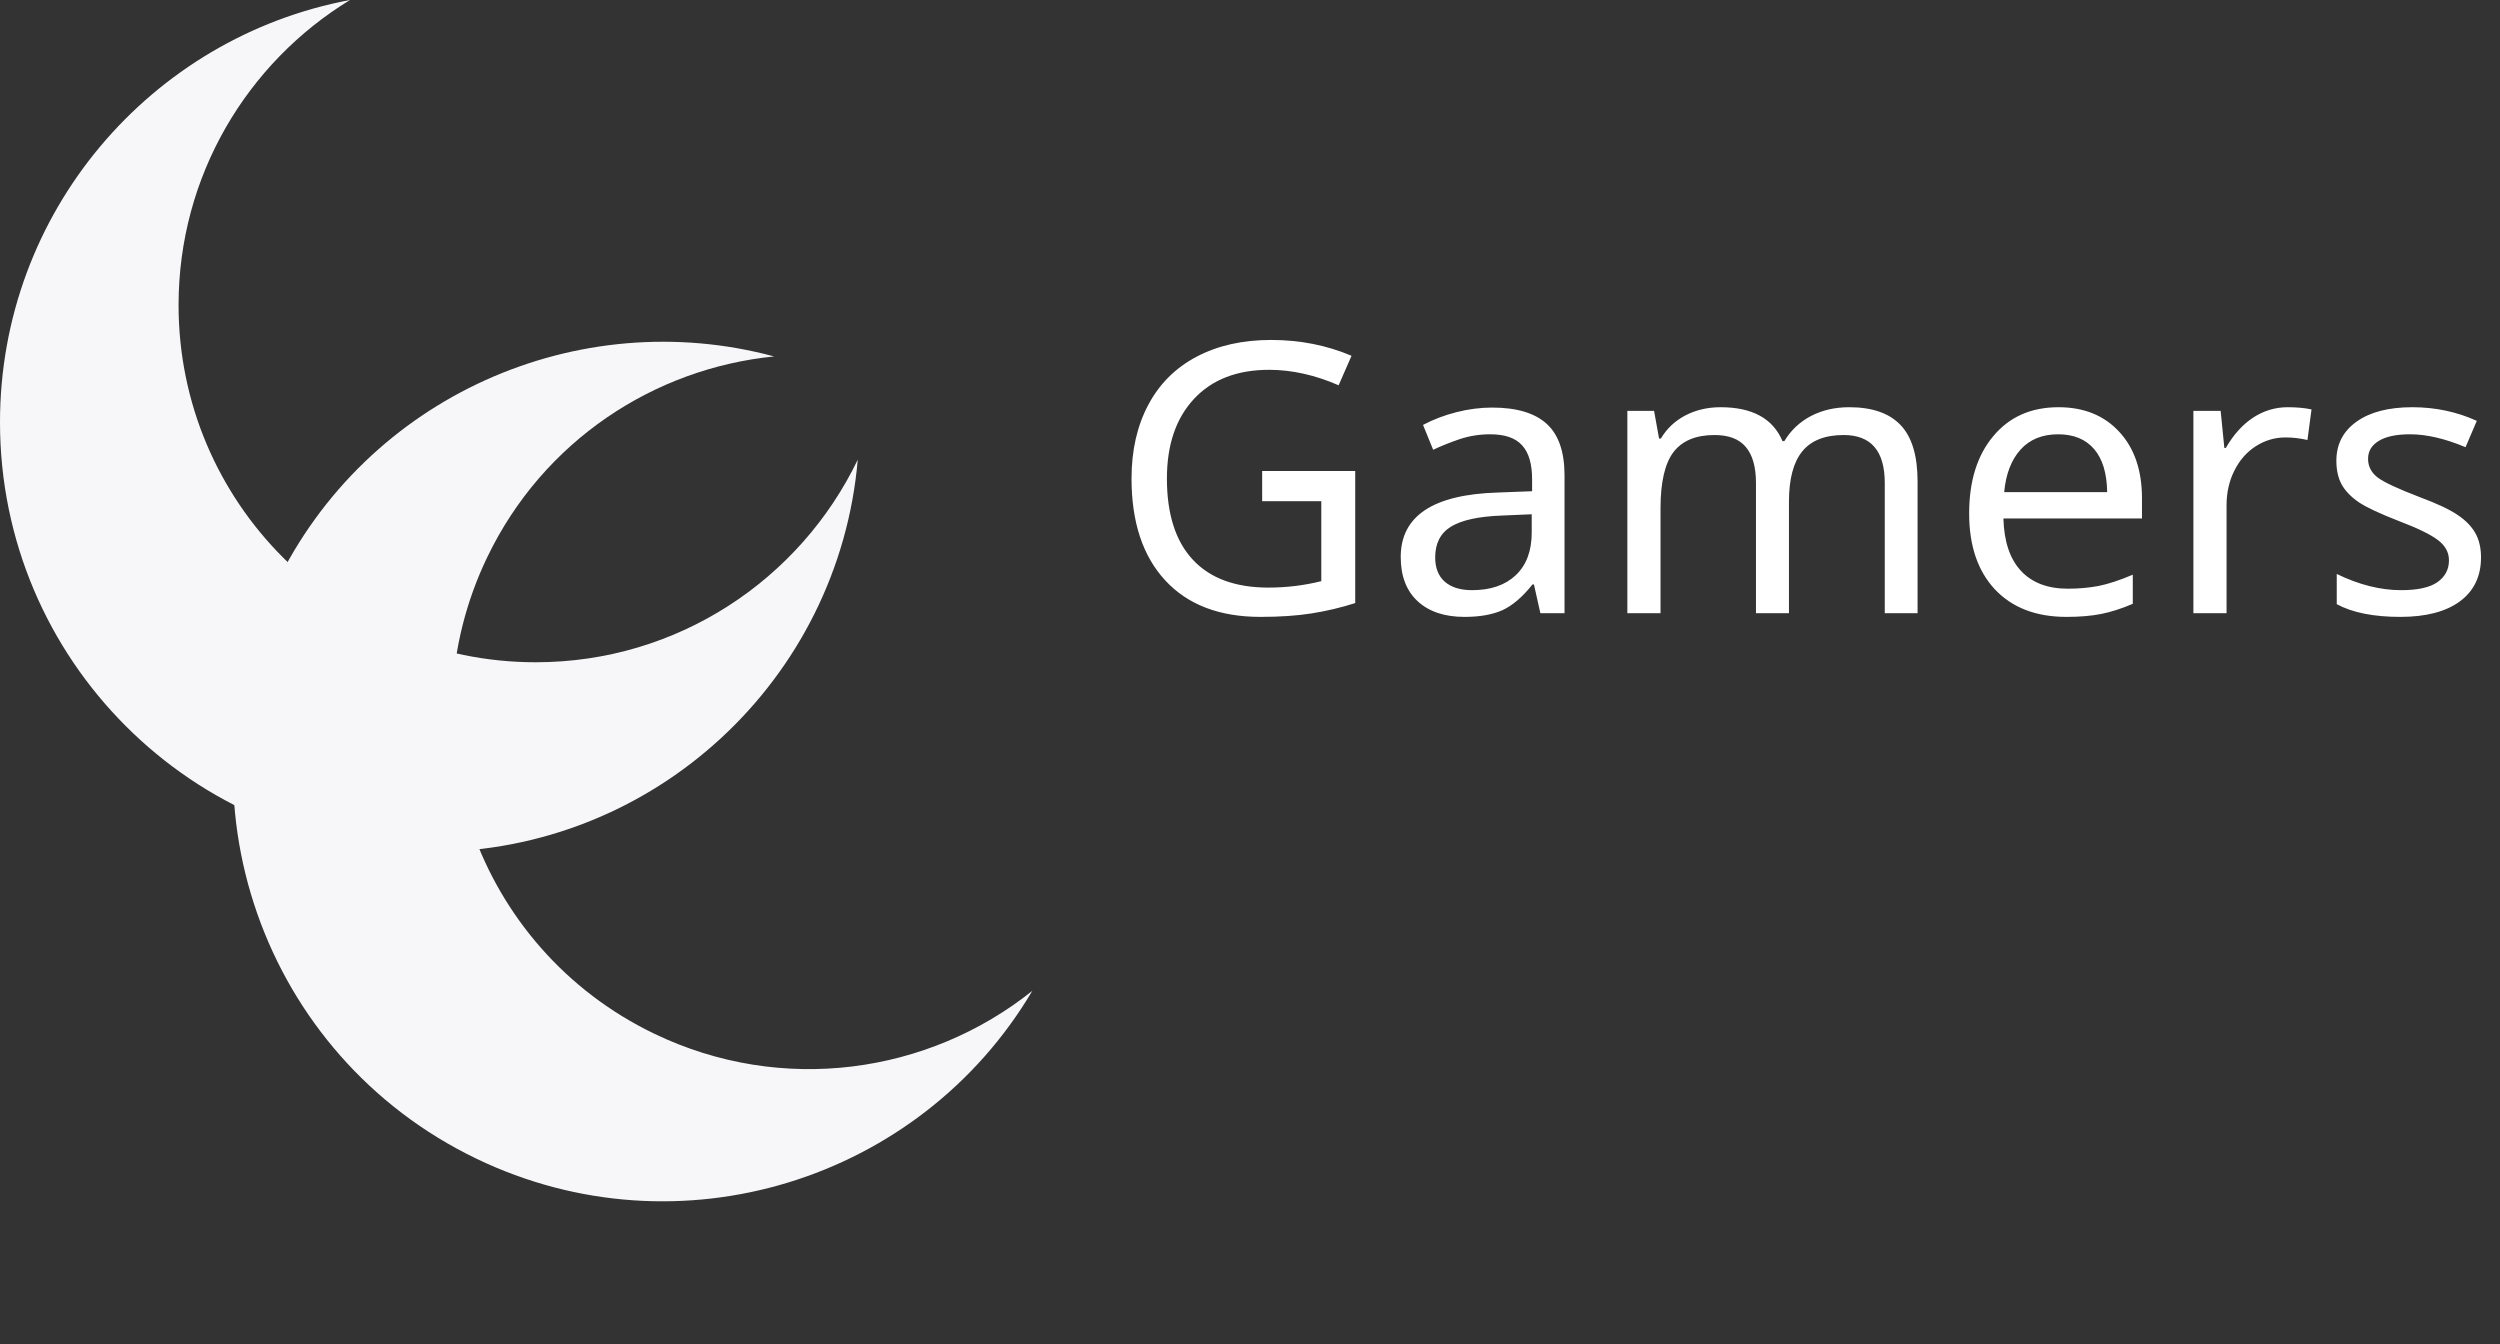<svg width="106" height="57" viewBox="0 0 106 57" fill="none" xmlns="http://www.w3.org/2000/svg">
<rect x="0" y="0" width="106" height="57" fill="#333333" stroke="none"/>
<path d="M53.516 19.969H57.461V25.57C56.857 25.763 56.242 25.909 55.617 26.008C54.992 26.107 54.268 26.156 53.445 26.156C51.706 26.156 50.359 25.641 49.406 24.609C48.453 23.578 47.977 22.138 47.977 20.289C47.977 19.096 48.214 18.055 48.688 17.164C49.161 16.273 49.844 15.594 50.734 15.125C51.63 14.651 52.685 14.414 53.898 14.414C55.117 14.414 56.253 14.638 57.305 15.086L56.758 16.336C55.753 15.898 54.771 15.68 53.812 15.68C52.453 15.68 51.391 16.091 50.625 16.914C49.859 17.737 49.477 18.862 49.477 20.289C49.477 21.799 49.844 22.948 50.578 23.734C51.312 24.521 52.38 24.914 53.781 24.914C54.547 24.914 55.294 24.823 56.023 24.641V21.25H53.516V19.969ZM65.312 26L65.039 24.781H64.977C64.549 25.318 64.122 25.682 63.695 25.875C63.273 26.062 62.74 26.156 62.094 26.156C61.25 26.156 60.589 25.935 60.109 25.492C59.63 25.049 59.391 24.424 59.391 23.617C59.391 21.878 60.763 20.966 63.508 20.883L64.961 20.828V20.32C64.961 19.669 64.82 19.19 64.539 18.883C64.258 18.57 63.807 18.414 63.188 18.414C62.734 18.414 62.305 18.482 61.898 18.617C61.497 18.753 61.12 18.904 60.766 19.07L60.336 18.016C60.768 17.787 61.24 17.607 61.75 17.477C62.26 17.346 62.766 17.281 63.266 17.281C64.302 17.281 65.073 17.51 65.578 17.969C66.083 18.427 66.336 19.156 66.336 20.156V26H65.312ZM62.414 25.023C63.2 25.023 63.818 24.812 64.266 24.391C64.719 23.963 64.945 23.359 64.945 22.578V21.805L63.68 21.859C62.695 21.896 61.977 22.052 61.523 22.328C61.075 22.604 60.852 23.039 60.852 23.633C60.852 24.081 60.987 24.424 61.258 24.664C61.534 24.904 61.919 25.023 62.414 25.023ZM79.914 26V20.477C79.914 19.122 79.333 18.445 78.172 18.445C77.375 18.445 76.789 18.677 76.414 19.141C76.039 19.604 75.852 20.312 75.852 21.266V26H74.453V20.477C74.453 19.799 74.31 19.292 74.023 18.953C73.742 18.615 73.299 18.445 72.695 18.445C71.904 18.445 71.323 18.688 70.953 19.172C70.588 19.656 70.406 20.451 70.406 21.555V26H69V17.422H70.133L70.344 18.594H70.422C70.667 18.177 71.01 17.852 71.453 17.617C71.901 17.383 72.401 17.266 72.953 17.266C74.297 17.266 75.172 17.745 75.578 18.703H75.656C75.932 18.245 76.307 17.891 76.781 17.641C77.26 17.391 77.802 17.266 78.406 17.266C79.375 17.266 80.099 17.516 80.578 18.016C81.062 18.516 81.305 19.315 81.305 20.414V26H79.914ZM87.617 26.156C86.331 26.156 85.32 25.768 84.586 24.992C83.857 24.211 83.492 23.138 83.492 21.773C83.492 20.398 83.833 19.305 84.516 18.492C85.198 17.674 86.12 17.266 87.281 17.266C88.359 17.266 89.219 17.615 89.859 18.312C90.5 19.005 90.82 19.945 90.82 21.133V21.984H84.945C84.971 22.958 85.219 23.698 85.688 24.203C86.156 24.708 86.82 24.961 87.68 24.961C88.138 24.961 88.573 24.922 88.984 24.844C89.396 24.76 89.878 24.602 90.43 24.367V25.602C89.956 25.805 89.51 25.948 89.094 26.031C88.677 26.115 88.185 26.156 87.617 26.156ZM87.266 18.414C86.594 18.414 86.062 18.63 85.672 19.062C85.281 19.495 85.049 20.096 84.977 20.867H89.344C89.333 20.065 89.148 19.456 88.789 19.039C88.43 18.622 87.922 18.414 87.266 18.414ZM97 17.266C97.38 17.266 97.716 17.297 98.008 17.359L97.836 18.656C97.518 18.583 97.208 18.547 96.906 18.547C96.453 18.547 96.031 18.672 95.641 18.922C95.255 19.172 94.953 19.518 94.734 19.961C94.516 20.398 94.406 20.885 94.406 21.422V26H93V17.422H94.156L94.312 18.992H94.375C94.703 18.424 95.091 17.995 95.539 17.703C95.987 17.412 96.474 17.266 97 17.266ZM105.195 23.633C105.195 24.435 104.896 25.057 104.297 25.5C103.698 25.938 102.857 26.156 101.773 26.156C100.643 26.156 99.745 25.977 99.078 25.617V24.336C100.021 24.794 100.93 25.023 101.805 25.023C102.513 25.023 103.029 24.909 103.352 24.68C103.674 24.451 103.836 24.143 103.836 23.758C103.836 23.419 103.68 23.133 103.367 22.898C103.06 22.664 102.51 22.396 101.719 22.094C100.911 21.781 100.344 21.516 100.016 21.297C99.688 21.073 99.445 20.823 99.289 20.547C99.138 20.271 99.062 19.935 99.062 19.539C99.062 18.836 99.349 18.281 99.922 17.875C100.495 17.469 101.281 17.266 102.281 17.266C103.255 17.266 104.167 17.458 105.016 17.844L104.539 18.961C103.669 18.596 102.885 18.414 102.188 18.414C101.604 18.414 101.161 18.508 100.859 18.695C100.557 18.878 100.406 19.13 100.406 19.453C100.406 19.766 100.536 20.026 100.797 20.234C101.057 20.438 101.664 20.721 102.617 21.086C103.331 21.352 103.857 21.599 104.195 21.828C104.539 22.057 104.792 22.315 104.953 22.602C105.115 22.888 105.195 23.232 105.195 23.633Z" fill="white"/>
<path fill-rule="evenodd" clip-rule="evenodd" d="M36.369 19.49C33.926 24.572 28.73 28.08 22.714 28.08C14.351 28.08 7.571 21.3 7.571 12.937C7.571 7.458 10.481 2.659 14.84 0C6.393 1.584 0 8.998 0 17.906C0 27.968 8.157 36.125 18.219 36.125C27.747 36.125 35.566 28.81 36.369 19.49Z" fill="#F7F7F9"/>
<path fill-rule="evenodd" clip-rule="evenodd" d="M43.771 42.011C39.366 45.531 33.163 46.438 27.742 43.83C20.206 40.204 17.036 31.155 20.662 23.619C23.038 18.682 27.741 15.619 32.822 15.113C24.523 12.877 15.547 16.787 11.685 24.814C7.322 33.881 11.136 44.767 20.203 49.13C28.788 53.261 39.006 50.061 43.771 42.011Z" fill="#F7F7F9"/>
</svg>
